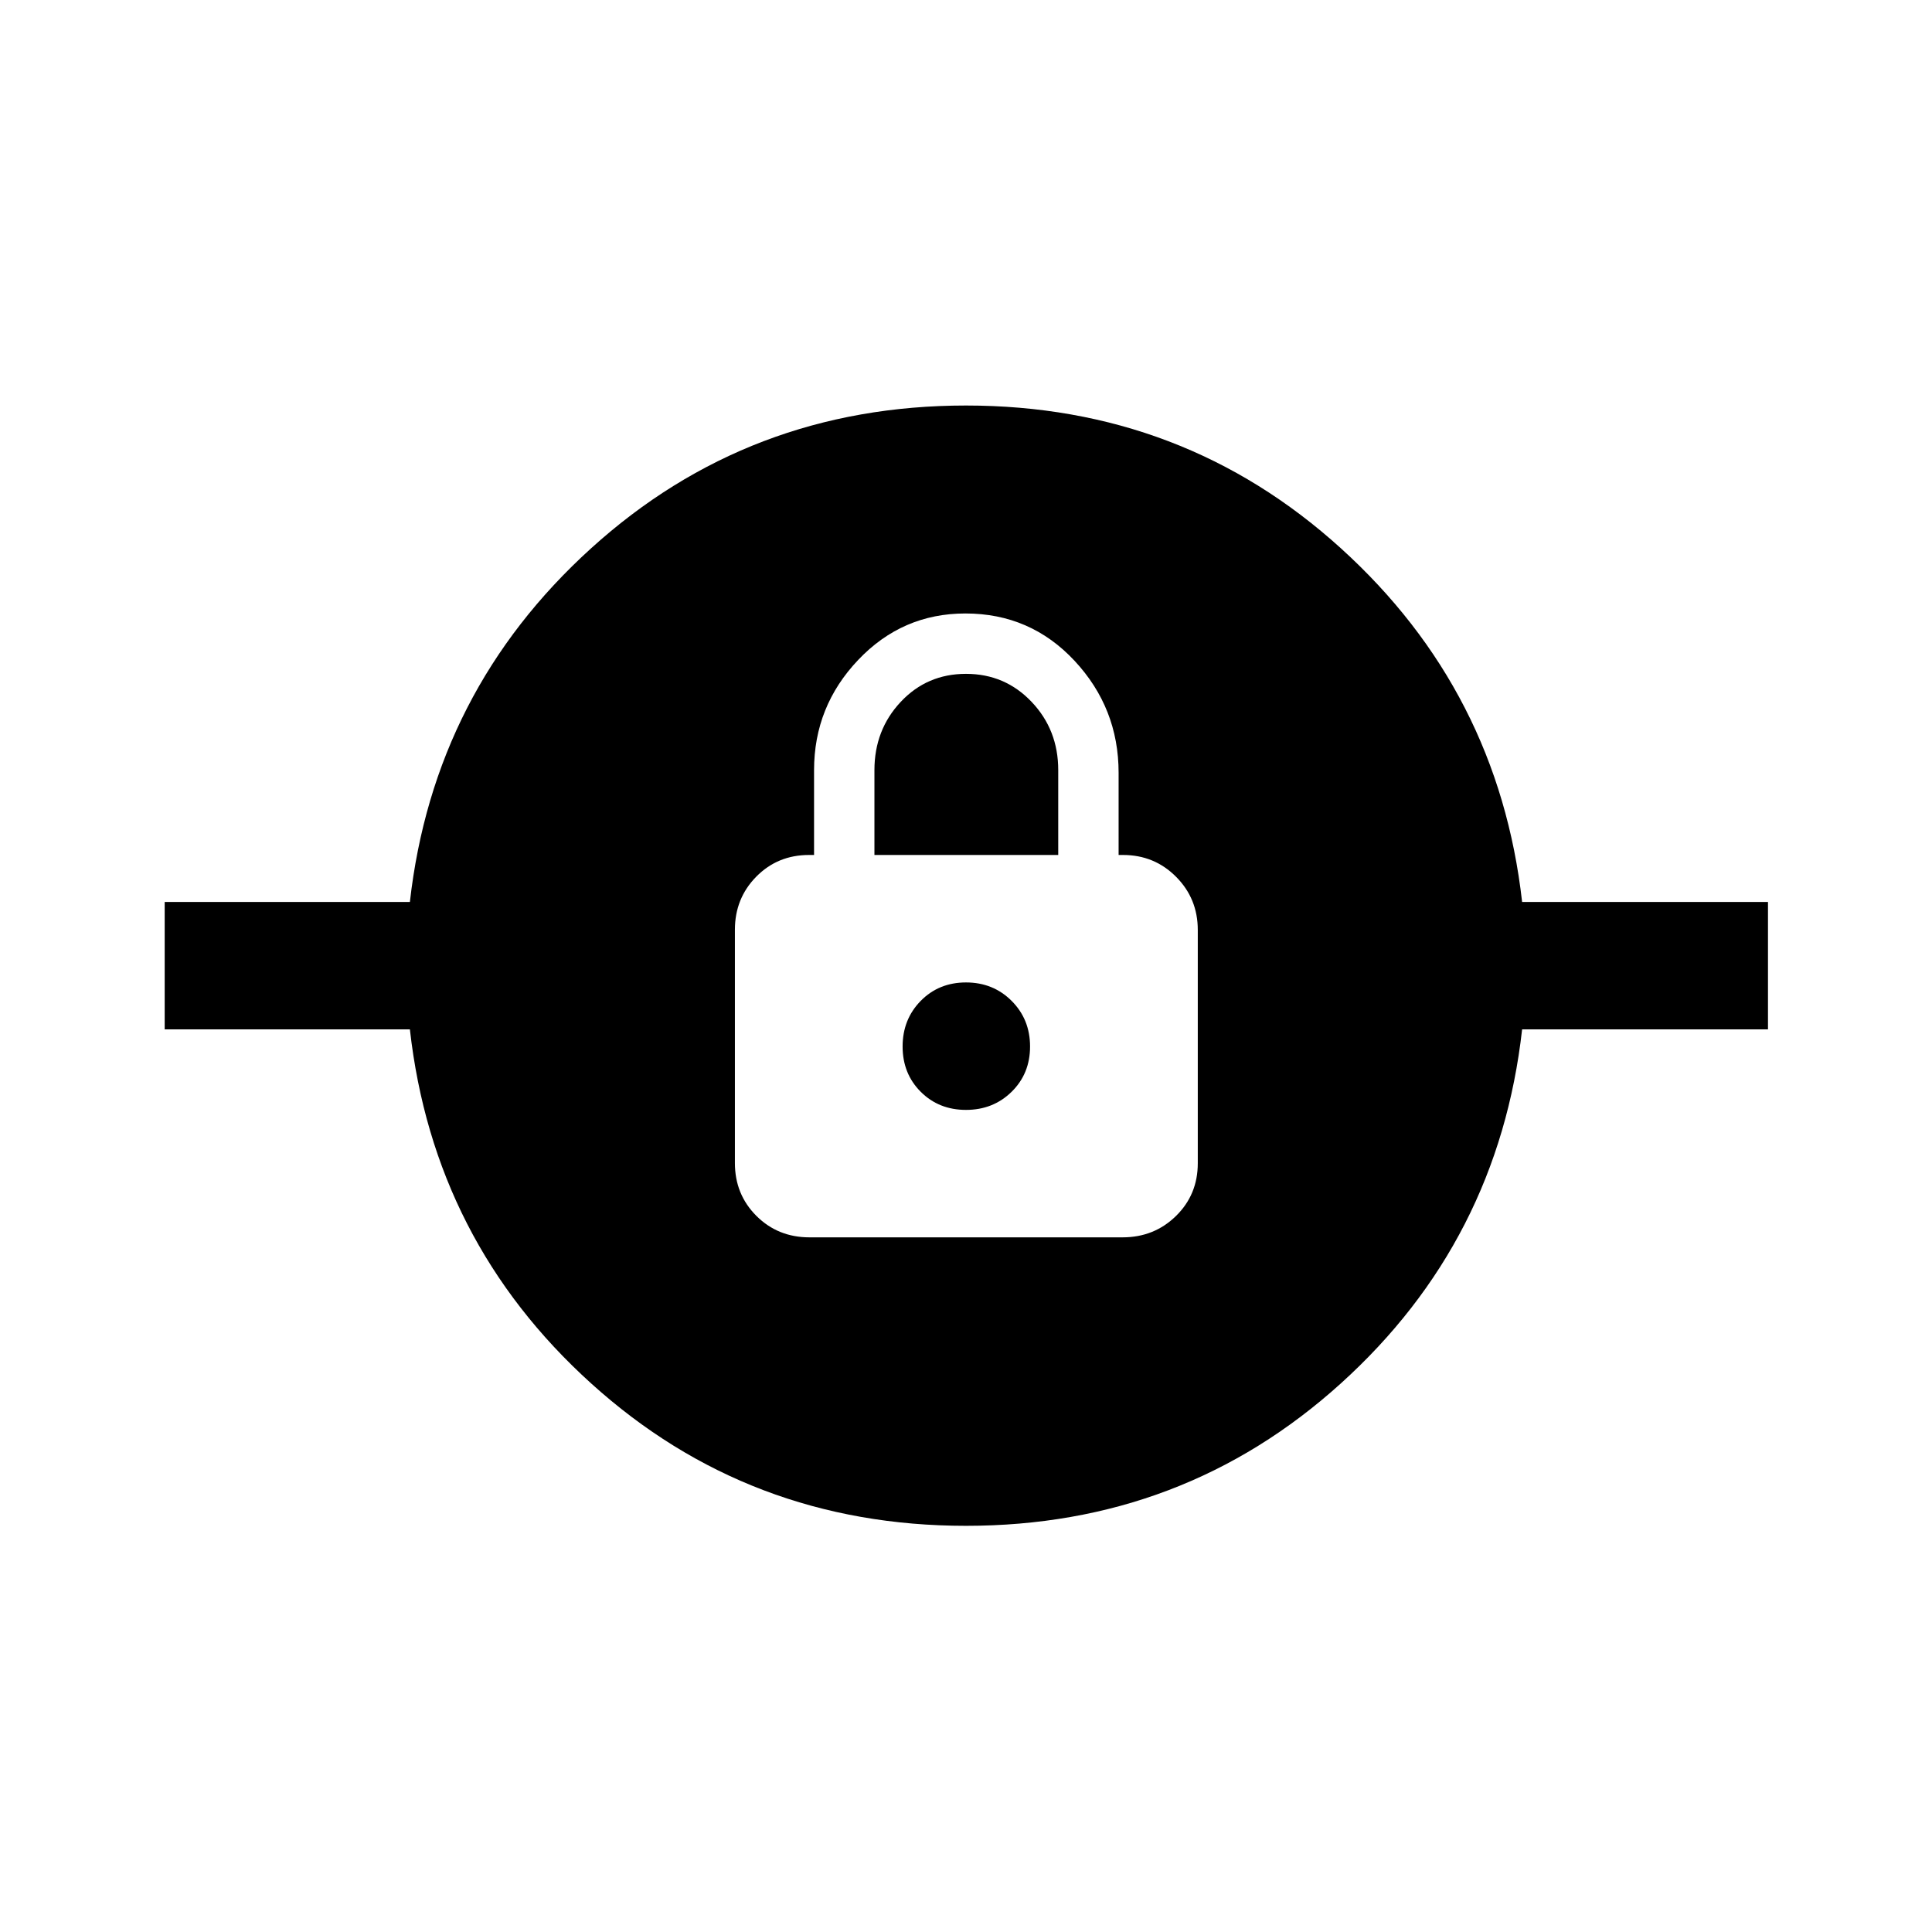 <svg xmlns="http://www.w3.org/2000/svg" height="40" viewBox="0 -960 960 960" width="40"><path d="M480-201.83q-108 0-186.25-70.75T203.67-448.5H81.83v-63.33h121.84q11.83-104.84 90.08-175.75Q372-758.5 480-758.5t186.25 70.92q78.25 70.91 90.08 175.75H878.5v63.33H756.33q-11.83 105.17-90.08 175.92Q588-201.83 480-201.83Zm-77.77-143.34H557.8q15.7 0 26.53-10.61 10.84-10.61 10.84-26.2v-115.93q0-15.59-10.79-26.42-10.78-10.84-26.38-10.84h-2.17V-576q0-32.17-21.9-55.67-21.91-23.5-54.24-23.5-31.36 0-53.27 23.09Q404.5-609 404.5-577.33v42.16H402q-15.6 0-26.22 10.78-10.61 10.78-10.61 26.37v115.93q0 15.59 10.68 26.26 10.68 10.66 26.38 10.66ZM480-408.5q-13.5 0-22.5-9t-9-22.5q0-13.5 9-22.67 9-9.16 22.5-9.16t22.67 9.16q9.16 9.17 9.16 22.67 0 13.5-9.16 22.5-9.17 9-22.67 9Zm-45.5-126.67v-42.16q0-20 13.07-33.92 13.06-13.92 32.43-13.92 19.37 0 32.6 13.92t13.23 33.92v42.16H434.5Z"/></svg>